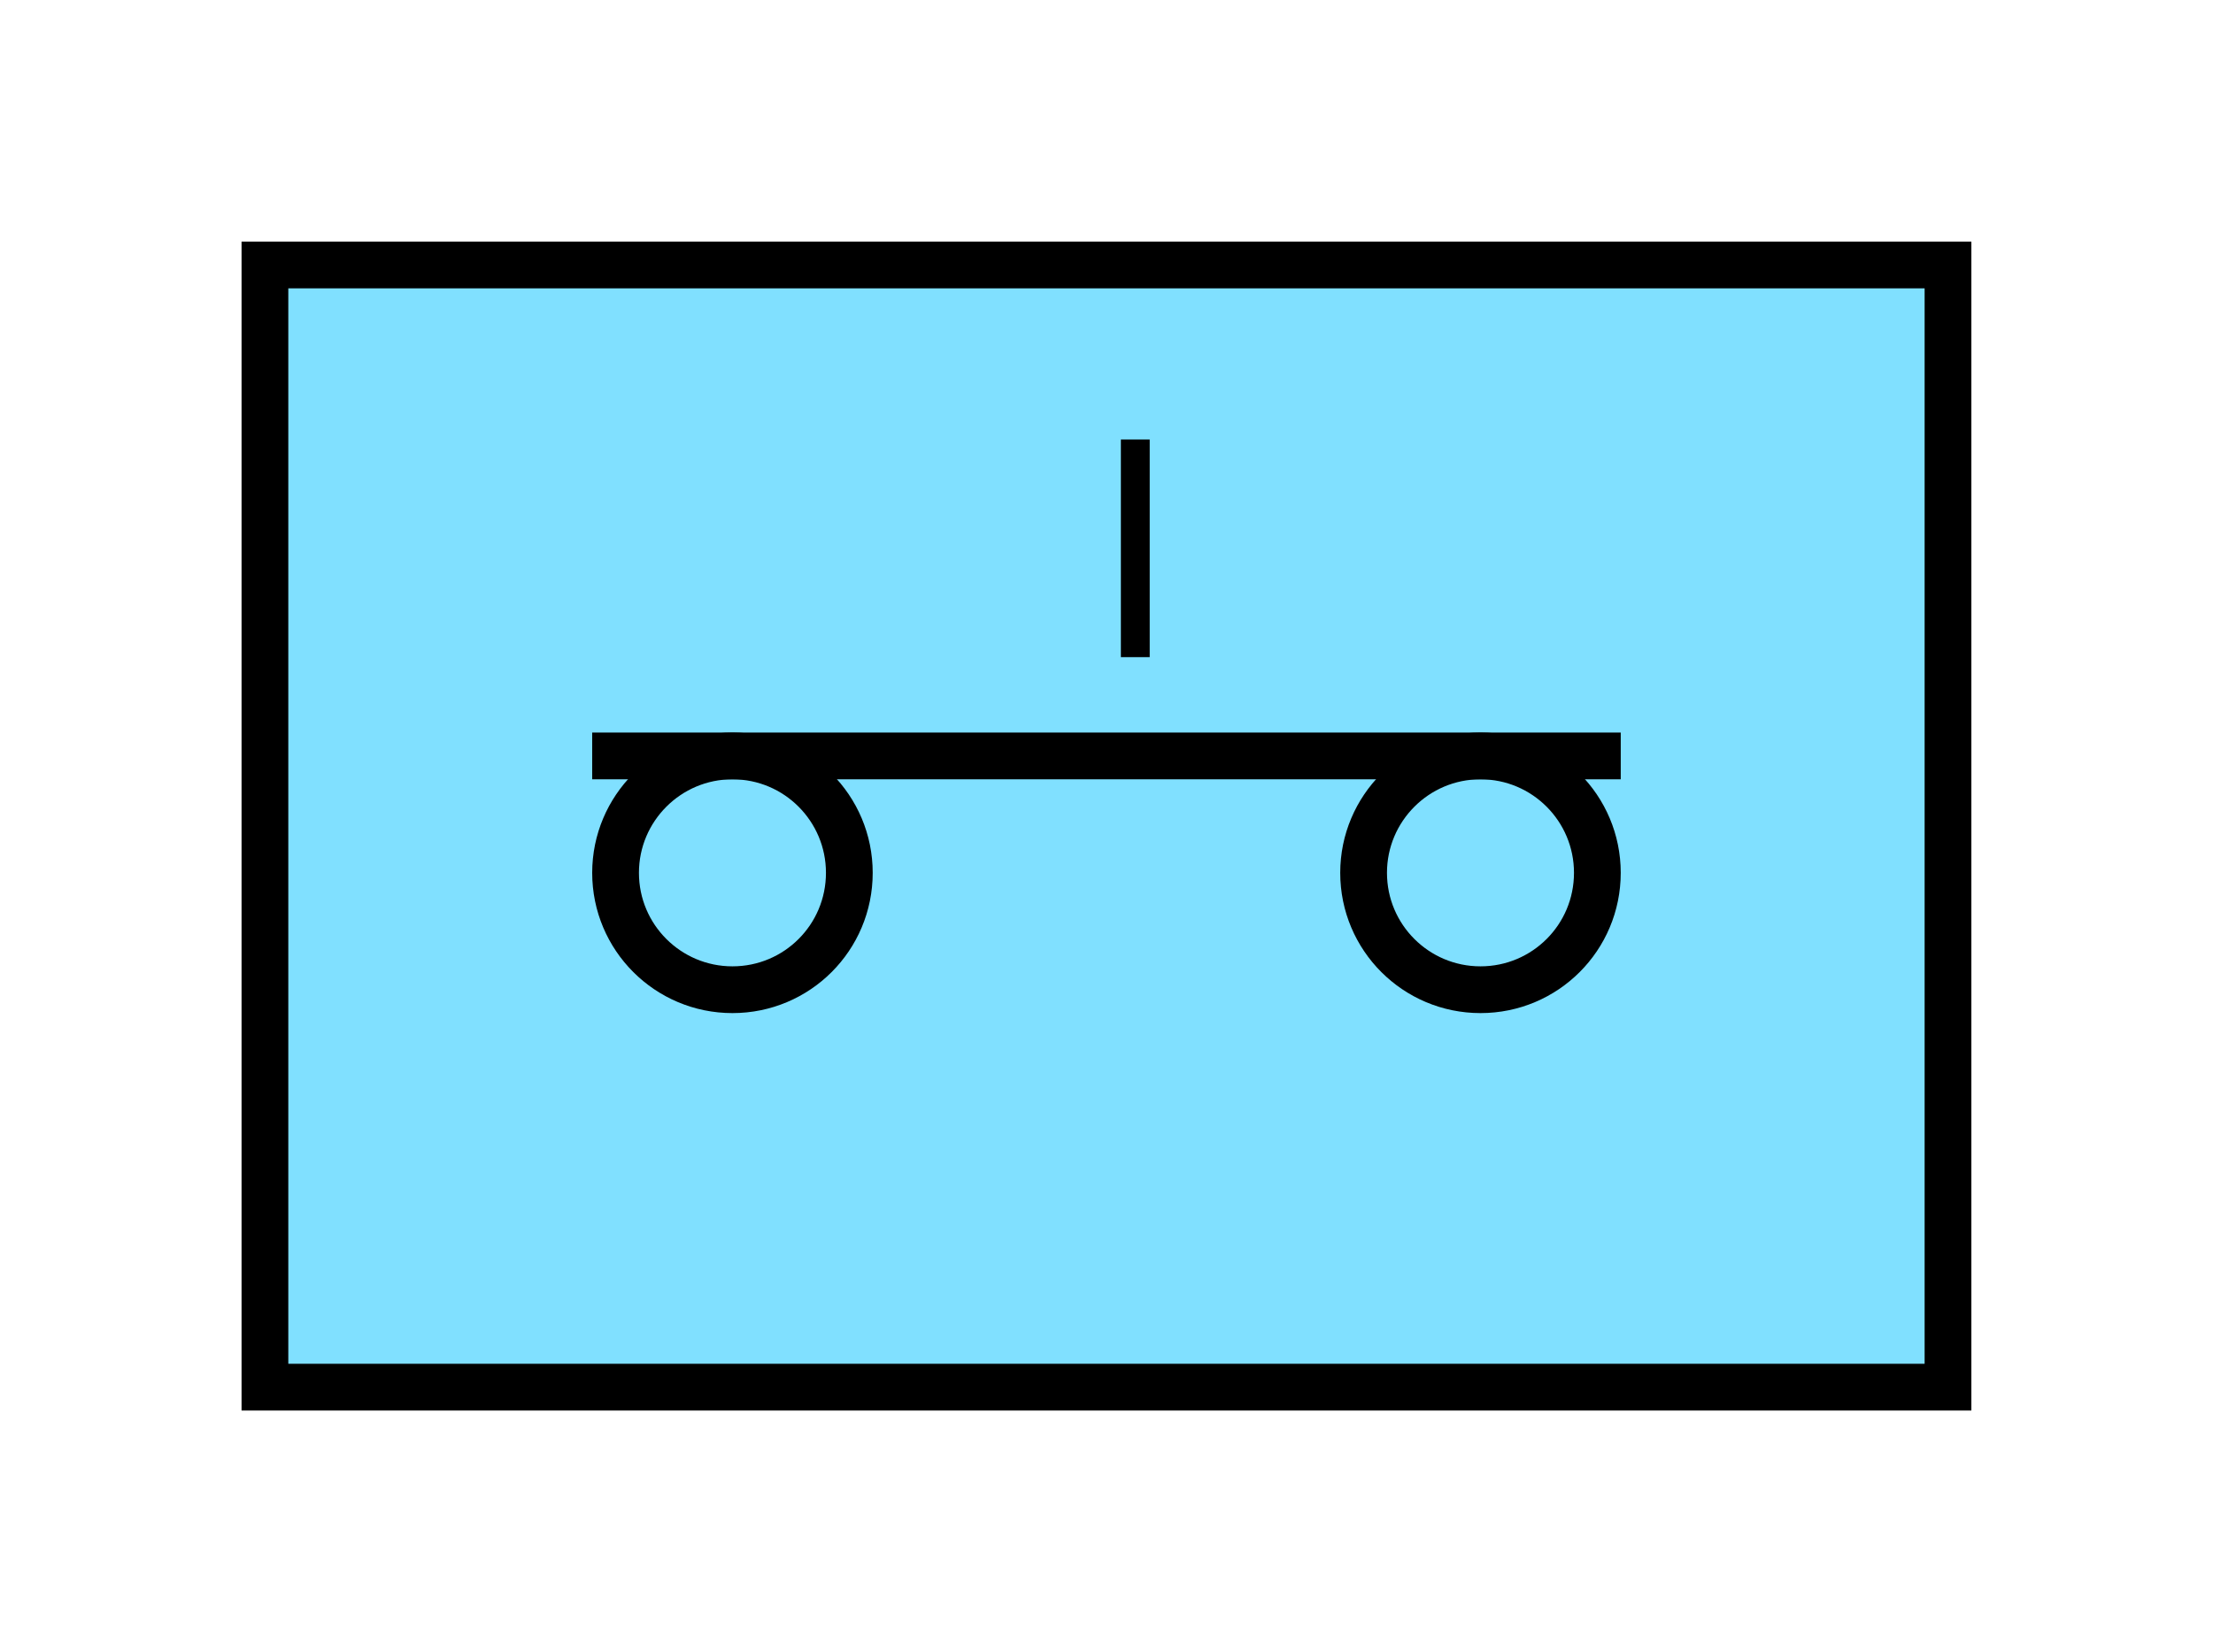 <?xml version="1.0" encoding="UTF-8" standalone="no"?>
<svg
   xmlns:dc="http://purl.org/dc/elements/1.1/"
   xmlns:cc="http://creativecommons.org/ns#"
   xmlns:rdf="http://www.w3.org/1999/02/22-rdf-syntax-ns#"
   xmlns:svg="http://www.w3.org/2000/svg"
   xmlns="http://www.w3.org/2000/svg"
   id="svg17"
   height="89.67mm"
   width="120.11mm"
   version="1.0">
  <defs
     id="defs3">
    <pattern
       y="0"
       x="0"
       height="6"
       width="6"
       patternUnits="userSpaceOnUse"
       id="EMFhbasepattern" />
  </defs>
  <path
     id="path5"
     d="  M 54.345,54.345   L 54.345,284.514   L 399.598,284.514   L 399.598,54.345   L 54.345,54.345   z "
     style="fill:#80e0ff;fill-rule:evenodd;fill-opacity:1;stroke:none;" />
  <path
     id="path7"
     d="  M 54.345,54.345   L 399.598,54.345   L 399.598,284.514   L 54.345,284.514   z "
     style="fill:none;stroke:#000000;stroke-width:9.59px;stroke-linecap:butt;stroke-linejoin:miter;stroke-miterlimit:10;stroke-dasharray:none;stroke-opacity:1;" />
  <path
     id="path9"
     d="  M 229.929,90.149   L 229.929,134.785   L 235.843,134.785   L 235.843,90.149   L 229.929,90.149   z "
     style="fill:#000000;fill-rule:evenodd;fill-opacity:1;stroke:none;" />
  <path
     id="path11"
     d="  M 121.478,155.044   L 332.466,155.044  "
     style="fill:none;stroke:#000000;stroke-width:9.59px;stroke-linecap:butt;stroke-linejoin:miter;stroke-miterlimit:10;stroke-dasharray:none;stroke-opacity:1;" />
  <path
     id="path13"
     d="  M 327.671,179.02   C 327.671,192.287 316.961,202.996 303.695,202.996   C 290.468,202.996 279.719,192.287 279.719,179.02   C 279.719,165.793 290.468,155.044 303.695,155.044   C 316.961,155.044 327.671,165.793 327.671,179.02  "
     style="fill:none;stroke:#000000;stroke-width:9.59px;stroke-linecap:butt;stroke-linejoin:miter;stroke-miterlimit:10;stroke-dasharray:none;stroke-opacity:1;" />
  <path
     id="path15"
     d="  M 174.225,179.02   C 174.225,192.287 163.516,202.996 150.249,202.996   C 137.022,202.996 126.273,192.287 126.273,179.02   C 126.273,165.793 137.022,155.044 150.249,155.044   C 163.516,155.044 174.225,165.793 174.225,179.02  "
     style="fill:none;stroke:#000000;stroke-width:9.59px;stroke-linecap:butt;stroke-linejoin:miter;stroke-miterlimit:10;stroke-dasharray:none;stroke-opacity:1;" />
</svg>
